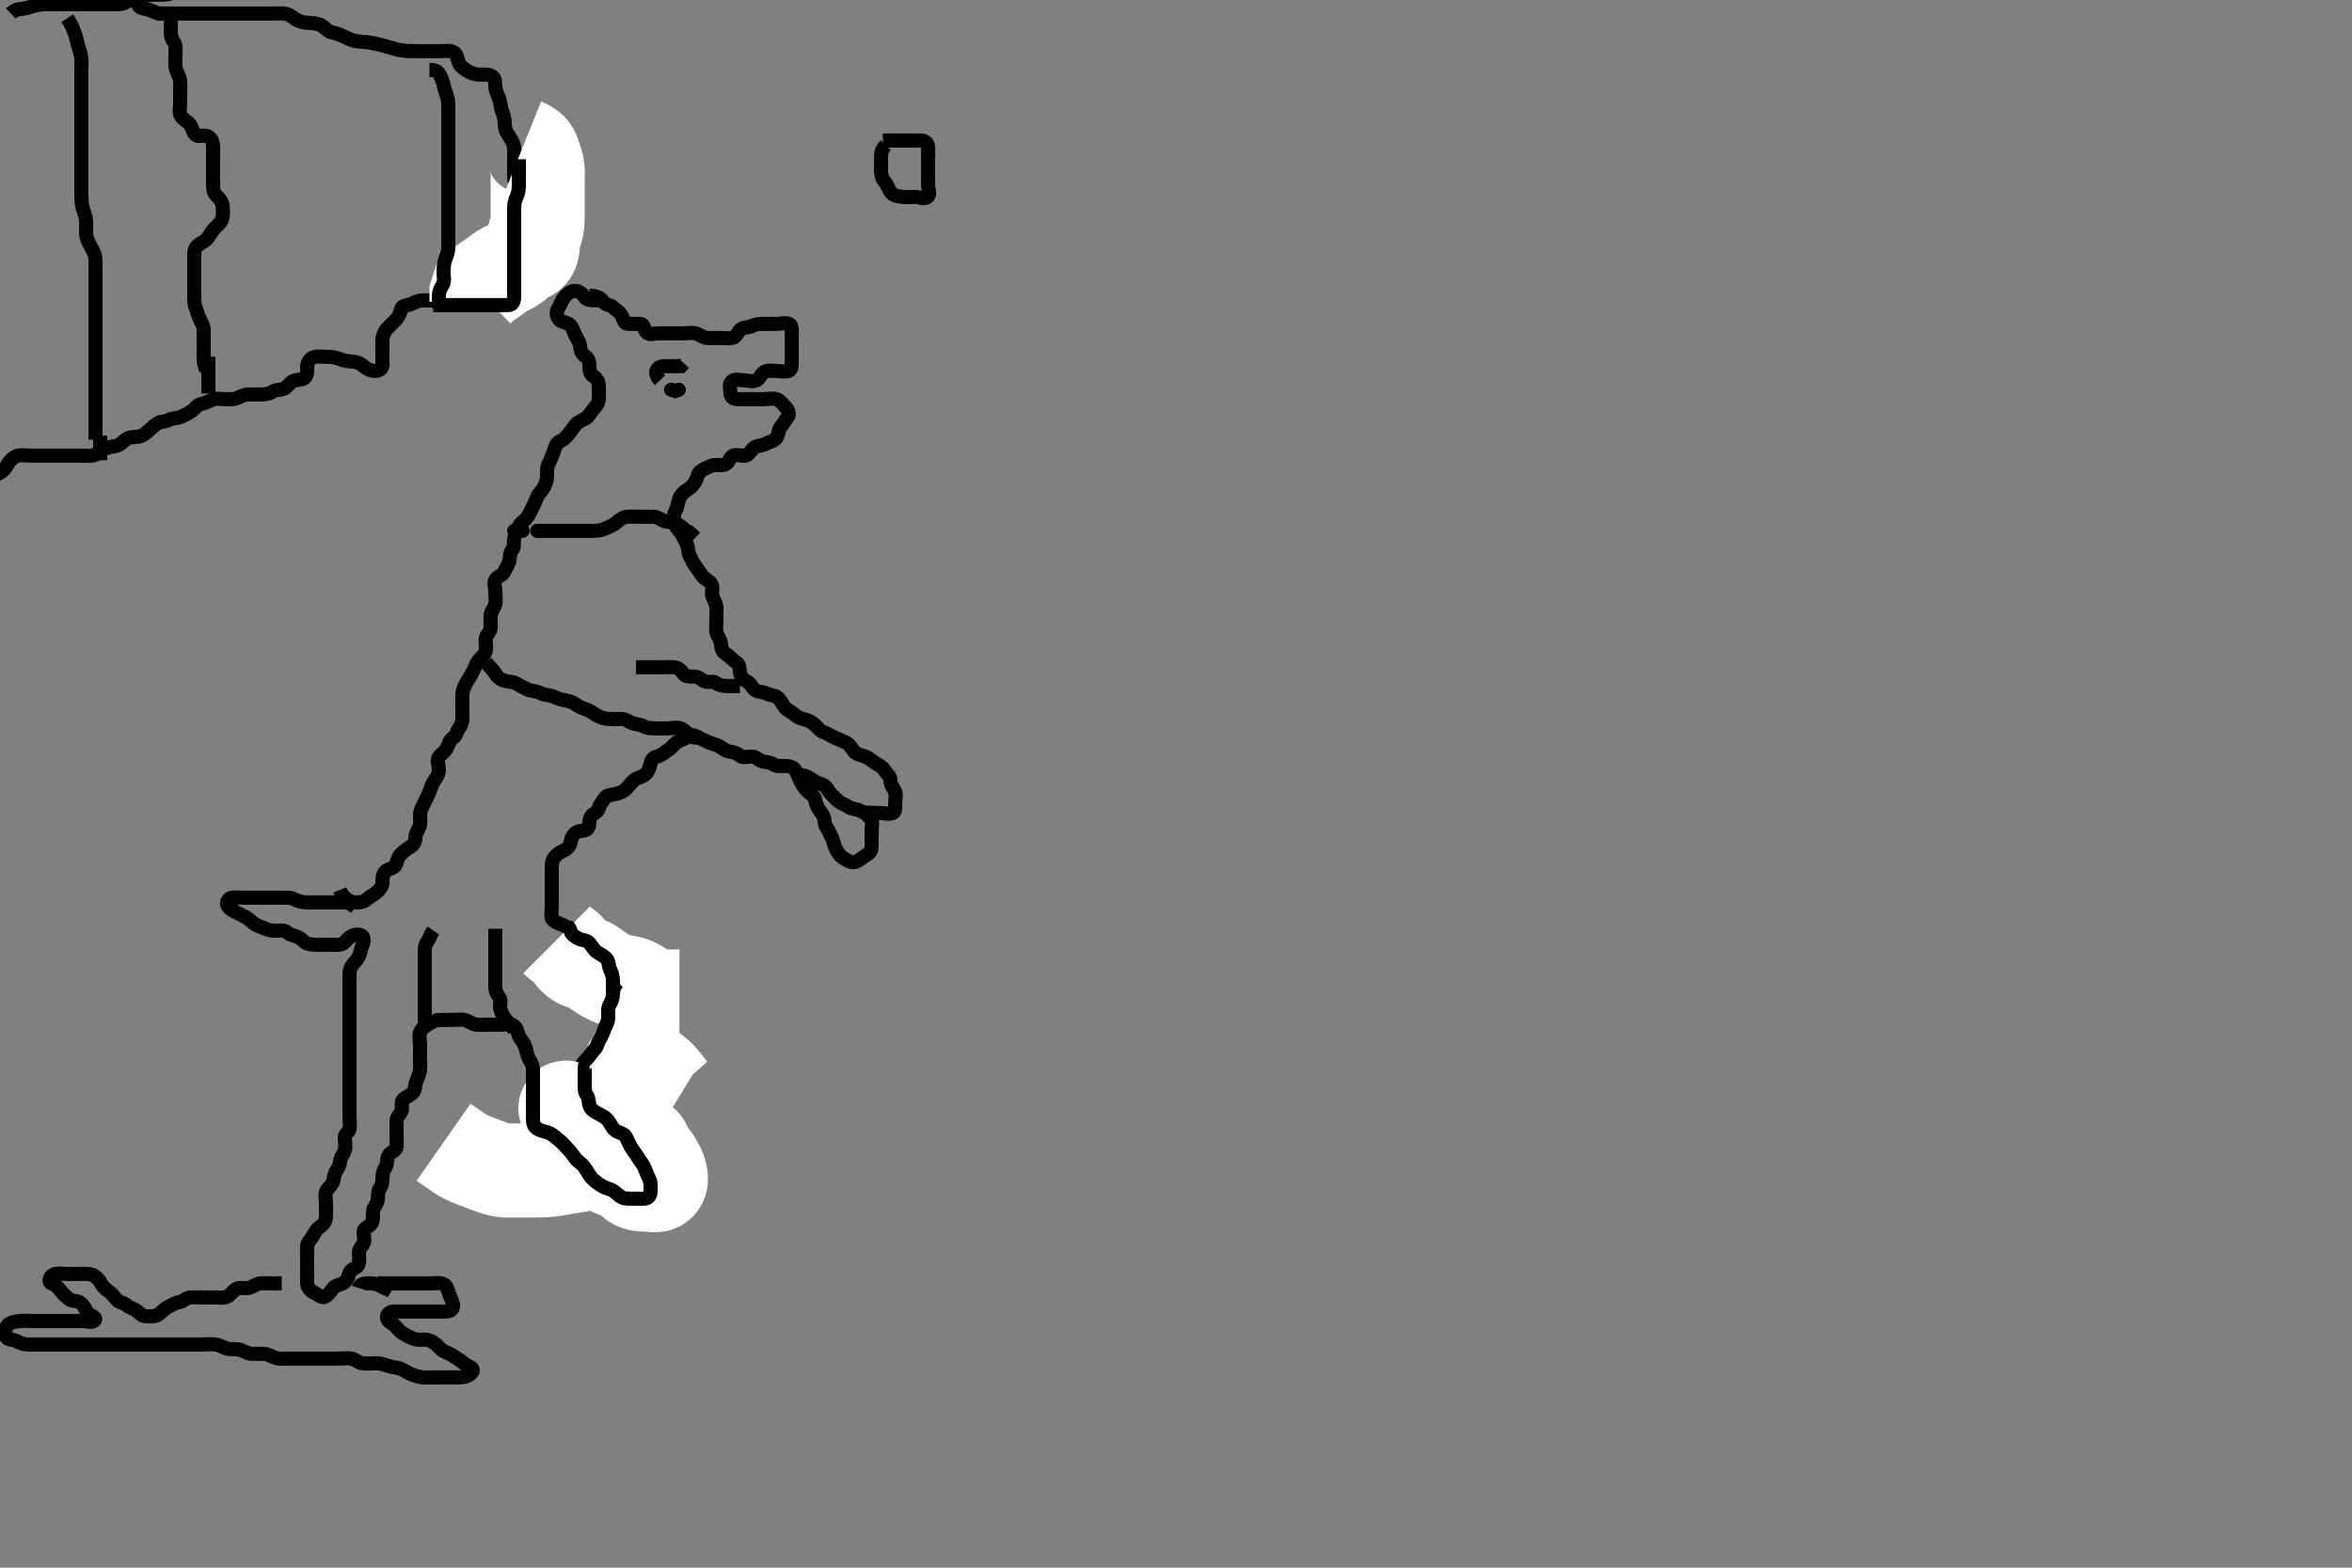 <svg width="500" height="333.333" xmlns="http://www.w3.org/2000/svg" xmlns:svg="http://www.w3.org/2000/svg" xmlns:xlink="http://www.w3.org/1999/xlink">
 <rect width="100%" height="100%" fill="#808080" stroke="none"/>
 <!-- Created with SVG-edit - http://svg-edit.googlecode.com/ -->
 <g display="inline" class="layer">
  <title>Layer 1</title>
  <path t="0,117,216,264,316,366,415,465,465,484,498,565,731,755,800,800,848,891,907,958,958,1014,1035,1131,1182,1231,1252,1276,1364,1364,1388,1431,1498,1515,1531,1531,1565,1612,1648,1698,1748,1765,1781,1798,1798,1828,1865,1898,1948,1998,2081,2131,2148,2325,2363,2387,2431,2459,2498,2531,2647,2777,2777,2792,3063,3115,3131,3155,3215,3281,3397,3448,3465,3579,3650,3730,3892,3980,4017,4519,4652,4794,5004,5127,5127,5338,5354,5379,5531,5615,5729,5782,6025,6098,6147,6147,6309,6466,6579,6579,6726,6764,6814,6835,6847,6864,6915,6965,7114,7114,7166,7217,7232,7298,7315,7315,7367,7367,7448,7547,7581,7598,7615,7665,7717,7814,7814,7881,7912,8127,8197,8212,8235,8281,8395,8480,8516,8631,8681,8698,8715,8715,8847,8949,8949,9013,9013,9083,9107,9149,9149,9214,9231,9347,9380,9380,9430,9632,9632,9698,9748,9772,9781,9848,9868,9931,9931,9998,10098,10148,10164,10187,10211,10282,10297,10348,10398,10531,10581,10604,10681,10681,10731,10748,10764,10781,10811,10843,10883,10977,10993,11095,11165,11198,11227,11259,11298,11587,11612,11631,11648,11664,11681,11681,11826,11842,11948,11964,11988,12031,12048,12068,12068,12092,12092,12108,12213,12266,12266,12314,12348,12415,12415,12498,12565,12565,12852,12915,12915,12915,13000,13112,13274,13382,13428,13428,13483,13648,13731,13830,13830,13898,14028,14190,14425,14441,14529,14679,14764,14956,15312,15348,15348,15419,15497,15610,15745,15799,15814,15866,16014,16065,16081,16099,16148,16419,16856,16978,16978,17094,17195,17311,17326,17413,17482,17533,17595,17697,17746,17831,17881,17897,18074,18147,18245,18245,18360,18758,18893,19167,19167,19182,19295,19813,19866,19866,20010,20127,20143,20199,20215,20251,20380,20462,20578,20611,20651,20664,20681,20765,20796,20849,20849,20891,20892,20947,20948,20997,20997,21027,21384,21544,21544,22040,22115,22181,22342,22374,22431,22577,22577,22729,22729,22766,22797,22847,22980,23047,23096,23113,23131,23180,23311,23380,23395,23413,23430,23430,23451,23475,23659,23659,23680,23764,23795,23848,23915,23915,23931,24048,24097,24147,24147,24230,24282,24330,24382,24588,24604,24664,24731,24922,24922,24964,25032,25083,25149,25230,25230,25331,25355,25364,25414,25606,25732,25764,25878,25993,25993,26027,26059,26059,26083,26096,26146,26195,26246,26263,26263,26457,26473,26473,26513,26539,26539,26581,26597,26615,26630,26676,26676,26794,26810,26810,26864,26932,27013,27028,27044" d="M125.3,62.867C127,62.924 127.746,63.409 128.247,64.162C128.706,64.851 129.759,64.793 130.285,65.303C130.975,65.971 131.726,66.261 132.186,67.167C132.595,67.975 132.651,68.838 133.522,68.867C134.4,68.896 135.301,68.829 136.1,68.867C137.018,68.909 136.866,70.099 137.467,70.7C138.068,71.301 139.1,70.867 140,70.867C140.943,70.867 141.821,70.867 142.7,70.867C143.6,70.867 144.499,70.867 145.384,70.867C146.3,70.867 147.136,70.666 148,70.924C148.859,71.18 149.522,71.867 150.4,71.867C151.3,71.867 152.1,71.867 153.015,71.867C153.911,71.867 154.813,72.01 155.7,71.856C156.532,71.712 156.777,70.607 157.467,70.033C158.12,69.49 159.079,69.745 159.9,69.292C160.671,68.867 161.585,68.867 162.5,68.867C163.4,68.867 164.3,68.867 165.179,68.867C166.005,68.867 166.984,68.512 167.779,68.888C168.485,69.22 168.3,70.367 168.3,71.267C168.3,72.162 168.3,73.088 168.3,73.967C168.3,74.867 168.3,75.667 168.3,76.581C168.3,77.477 168.418,78.579 167.689,78.856C166.858,79.171 165.821,78.867 164.943,78.867C164.1,78.867 163.082,78.641 162.384,79.151C161.698,79.652 161.522,80.474 160.864,80.831C160.016,81.29 159,80.867 158.101,80.867C157.239,80.867 156.214,80.444 155.543,81.088C154.885,81.719 155.263,82.868 155.3,83.667C155.343,84.584 156.101,84.866 157.015,84.867C157.911,84.867 158.8,84.867 159.7,84.867C160.595,84.867 161.522,84.867 162.4,84.867C163.3,84.867 164.134,84.621 165.015,84.867C165.827,85.093 166.402,85.964 167,86.567C167.593,87.164 167.975,88.101 167.421,88.745C166.913,89.338 166.438,90.223 165.947,90.814C165.405,91.467 165.538,92.36 165.079,93.088C164.672,93.733 163.6,93.92 162.8,94.367C162.005,94.81 161.012,94.654 160.3,95.2C159.639,95.707 159.23,96.741 158.5,96.864C157.598,97.016 156.613,96.53 155.821,96.888C155.088,97.218 154.971,98.464 154.101,98.781C153.266,99.086 152.262,98.693 151.5,98.952C150.612,99.254 149.824,99.638 149.079,100.088C148.338,100.535 148.3,101.496 147.875,102.267C147.422,103.087 146.875,103.679 146.101,104.151C145.384,104.587 144.681,105.209 144.385,106.067C144.091,106.921 144.057,107.816 143.653,108.51C143.211,109.268 143.208,110.197 143.336,111.041C143.481,112.001 144.094,112.511 144.725,113.303C145.292,114.012 145.542,114.82 145.947,115.567C146.361,116.328 146.205,117.311 146.584,118.067C147.02,118.934 147.308,119.721 147.875,120.431C148.45,121.151 148.783,121.805 149.353,122.51C149.944,123.24 150.848,123.535 151.243,124.219C151.71,125.029 151.146,126.115 151.467,126.867C151.799,127.648 152.295,128.431 152.3,129.303C152.305,130.167 152.3,131.067 152.3,131.967C152.3,132.892 152.104,133.702 152.357,134.567C152.614,135.444 153.271,136.161 153.3,137.088C153.327,137.966 153.644,138.657 154.4,139.088C155.069,139.47 155.666,140.309 156.4,140.745C157.183,141.211 157.246,141.968 157.3,142.919C157.343,143.672 157.896,144.461 158.7,144.841C159.58,145.258 159.777,146.126 160.467,146.7C161.12,147.243 162.079,146.991 162.9,147.441C163.68,147.869 164.648,147.796 165.275,148.292C165.94,148.819 166.219,149.542 166.736,150.267C167.296,151.052 168.149,151.274 168.864,151.892C169.481,152.426 169.93,152.704 170.8,152.887C171.647,153.067 172.544,153.522 173.179,154.088C173.851,154.688 174.295,155.413 175.133,155.7C175.975,155.988 176.698,156.517 177.522,156.867C178.254,157.178 179.001,157.511 179.8,157.867C180.597,158.221 181.023,159.054 181.469,159.667C182.004,160.401 183.162,160.595 183.938,160.862C184.703,161.125 185.463,161.874 186.125,162.267C186.812,162.674 187.648,163.09 188.179,163.967C188.62,164.694 189.3,165.033 189.3,165.867C189.3,166.667 189.668,167.298 190.179,168.088C190.635,168.794 190.3,169.867 190.3,170.667C190.3,171.567 190.421,172.634 189.8,172.867C188.924,173.195 188,172.867 187.1,172.867C186.2,172.867 185.294,172.766 184.499,172.867C183.622,172.978 184.484,173.41 185.015,173.951C185.652,174.599 185.3,175.668 185.3,176.51C185.3,177.387 185.3,178.367 185.3,179.267C185.3,180.162 185.297,181.058 184.595,181.514C183.808,182.026 183.238,182.498 182.499,182.951C181.725,183.425 181.1,183.449 180.3,183.033C179.649,182.695 178.848,182.329 178.353,181.571C177.899,180.876 177.491,180.324 177.279,179.367C177.092,178.521 176.691,177.795 176.299,176.951C175.968,176.24 175.329,175.568 175.3,174.667C175.271,173.767 174.852,173.116 174.325,172.431C173.823,171.777 173.413,170.876 173.301,170.067C173.186,169.23 172.393,168.9 171.779,168.346C171.067,167.703 170.624,167.05 170.275,166.267C169.914,165.459 169.501,164.633 169.133,163.867C168.771,163.111 167.8,162.877 166.9,162.867C166.005,162.856 164.983,163.018 164.353,162.514C163.741,162.025 162.961,162.137 162.005,161.862C161.237,161.642 160.779,160.877 159.9,160.867C159,160.856 157.923,161.23 157.3,160.7C156.69,160.181 156.128,159.94 155.3,159.846C154.308,159.733 153.708,159.149 152.857,158.645C152.305,158.318 151.278,158.118 150.501,157.783C149.667,157.422 148.891,156.987 148.1,156.583C147.442,156.246 146.856,156.216 146.079,156.745C145.401,157.206 144.601,157.295 143.821,157.867C143.14,158.365 142.734,159.068 142.005,159.51C141.135,160.037 140.529,160.697 139.7,160.856C138.752,161.037 138.485,161.598 138.264,162.467C138.045,163.329 137.766,164.266 137.015,164.781C136.258,165.3 135.549,165.314 134.864,165.841C134.211,166.344 133.768,167.065 133.133,167.7C132.499,168.335 131.762,168.628 130.8,168.846C129.932,169.042 128.978,169.016 128.584,169.668C128.115,170.444 127.467,171.033 127.3,171.867C127.133,172.7 126.15,172.893 125.657,173.571C125.112,174.321 125.488,175.413 124.943,176.162C124.45,176.84 123.363,176.463 122.585,176.952C121.845,177.417 121.435,178.158 121.299,179.067C121.177,179.875 120.596,180.51 119.8,180.867C119,181.225 118.207,181.791 117.736,182.467C117.224,183.2 117.3,184.256 117.3,185.152C117.3,185.967 117.3,186.867 117.3,187.667C117.3,188.7 117.3,189.477 117.3,190.367C117.3,191.267 117.3,192.256 117.3,193.152C117.3,193.967 116.953,195.114 117.633,195.7C118.269,196.247 119.075,196.405 119.868,196.783C120.663,197.161 121.297,197.657 122.101,197.865C122.918,198.076 123.657,198.479 124.216,199.152C124.772,199.821 125.016,200.582 125.657,201.224C126.3,201.867 126.946,202.424 127.596,203.167C128.177,203.831 128.402,204.656 128.8,205.367C129.286,206.233 129.584,205.979 129.186,205.167C128.815,204.411 127.77,204.19 126.936,203.892C125.984,203.552 125.499,201.611 124.772,202.339C124.411,202.7 125.3,202.162 125.264,201.303L124.596,200.871" id="svg_1" stroke-width="3" stroke="#000" fill="none"/>
  <path t="30141,30197,30215,30215,30215,30231,30231,30248,30248,30248,30264,30264,30280,30280,30280,30297,30297,30298,30298,30314,30314,30330,30330,30330,30331,30348,30348,30399,30399,30430,30481,30529,30579,30579" d="M118.3,199.867C119.321,200.887 120.314,201.28 120.8,201.908C121.216,202.446 121.736,203.315 122.321,203.825C123.231,204.62 123.918,204.671 124.815,204.949C125.716,205.229 126.254,205.774 127.071,206.351C127.828,206.886 128.391,207.248 129.3,207.7C130.18,208.138 130.767,208.369 131.615,208.58C132.833,208.883 133.551,208.851 134.467,209.2C135.281,209.51 135.798,209.891 136.616,210.384C137.612,210.984 138.249,211.421 139.3,211.7C140.063,211.902 140.967,211.867 141.821,211.867L142.711,211.867L143.621,211.867L144.439,211.867" id="svg_2" stroke-width="20" stroke="#fff" fill="none"/>
  <path t="33844,34012,34079,34099,34179,34211,34211,34260,34260,34297,34340,34356,34356,34364,34396,34413,34430,34447,34468,34484,34508,34547,34580,34580,34597,34620,34664,34681,34730,34747,34845,34861,34861,34884,34932,34996,35012,35080,35111,35130,35262,35323,35355,35417,35432" d="M120.3,195.867C120.336,196.856 121.118,197.099 121.3,197.967C121.467,198.759 122.322,199.204 123.015,199.583C123.804,200.014 124.709,199.81 125.291,200.514C125.868,201.212 126.339,202.043 126.9,202.431C127.708,202.988 128.493,203.27 129.016,203.951C129.486,204.562 129.357,205.567 129.8,206.367C130.243,207.167 130.3,208.065 130.3,208.951C130.3,209.867 130.3,210.624 130.3,211.515C130.3,212.533 130.3,213.387 130.3,214.267C130.3,215.167 130.3,216.067 130.3,216.967C130.3,217.867 130.3,218.667 130.3,219.567C130.3,220.51 129.525,220.813 129.304,221.571C129.054,222.431 129.596,223.421 129.289,224.256C129.025,224.975 128.289,225.292 127.725,225.892L127.305,226.571L127.264,227.467" id="svg_3" stroke-width="3" stroke="#000" fill="none"/>
  <path t="37197,37247,37247,37247,37264,37264,37264,37264,37280,37280,37280,37280,37297,37297,37297,37297,37313,37313,37313,37313,37330,37330,37347,37347" d="M126.3,219.867C128.985,221.352 129.538,221.7 130.405,222.271C131.302,222.863 131.9,223.267 132.5,223.667C133.4,224.267 134.3,224.867 134.9,225.267C135.5,225.667 136.401,226.266 137.3,226.867C137.899,227.267 138.507,227.655 139.064,228.103C140.169,228.99 140.625,229.54 141.053,230.081C141.656,230.844 142.279,231.724 142.8,232.325L143.621,232.967L144.279,233.367" id="svg_4" stroke-width="20" stroke="#fff" fill="none"/>
  <path t="40520,40826,40880,40923,41090,41196,41196,41228,41280,41378,41493,41545,41644,41644,41744,41844,41863,41880,41930,41946,42013,42098,42146,42198,42214,42214,42252,42299,42339,42339,42380,42430,42607,42664,42683,42730,42755,42779,42830,42880,42880,42930,42963,42987,43011,43043,43063,43080,43164,43164,43231,43231,43298,43348,43396,43446,43446,43476,43516,43548,43596" d="M131.3,208.867C130.653,209.571 130.305,210.431 130.3,211.303C130.294,212.256 129.952,213.001 129.584,213.668C129.13,214.492 129.302,215.467 129.3,216.346C129.298,217.224 128.847,217.974 128.467,218.867C128.146,219.618 127.986,220.254 127.467,221.033C126.996,221.741 127.016,222.546 126.384,223.151C125.813,223.697 125.496,224.348 125.016,224.868C124.505,225.421 123.891,225.994 123.467,226.867C123.146,227.526 122.665,228.271 122.3,229.088C121.931,229.915 121.49,230.521 121.311,231.467C121.143,232.351 121.3,233.267 121.3,234.167C121.3,235.067 120.961,236.041 121.321,236.867C121.65,237.622 122.798,237.729 123.4,238.309C124.023,238.91 124.615,239.652 125.467,239.867C126.244,240.062 126.735,240.849 127.6,240.867C128.498,240.885 129.434,240.692 130.3,241.033C131.003,241.31 131.84,241.591 132.59,241.919C133.428,242.286 133.684,243.294 134.217,244.065C134.706,244.772 135.449,244.892 136.258,245.387L136.311,246.267L136.584,247.067L137.133,247.867" id="svg_5" stroke-width="3" stroke="#000" fill="none"/>
  <path t="45228,45301,45301,45301,45313,45313,45313,45313,45313,45313,45313,45329,45329,45329,45345,45345,45345,45362,45362,45362,45379,45379,45379,45379,45395,45395,45395,45395,45395,45412,45412,45435,45435,45435,45459,45459,45479,45495,45529,45547,45595,45595,45612,45680,45680,45695,45695,45696,45712,45729,45779,45795,45795,45819,45819,45990,46021,46029,46029,46045,46045,46062,46062,46063,46063,46079,46079,46079,46095,46095,46095,46112,46112,46129,46129,46147,46147,46195,46195,46235,46235,46235,46251,46262,46363,46395,46413,46465,46513,46513,46530,46546,46563,46580,46580,46580,46630,46681,46810,46826,46841,46862,46879,46895,46912,46945,46945,46963,46979" d="M94.3,242.867C97.517,245.119 98.12,245.548 98.695,245.836C99.928,246.454 100.487,246.637 101.069,246.868C102.297,247.354 102.922,247.582 103.531,247.804C104.111,248.015 105.533,248.572 106.48,248.759C107.336,248.927 108.353,248.867 108.987,248.867C109.999,248.867 110.967,248.867 111.795,248.867C112.551,248.867 113.633,248.875 114.614,248.862C115.342,248.852 116.112,248.842 117.3,248.7C118.1,248.604 118.879,248.442 119.628,248.292C120.329,248.151 121.534,247.986 122.479,247.841C123.507,247.684 124.107,247.445 124.9,247.065C125.704,246.681 126.485,246.324 127.19,245.571C127.776,244.946 128.178,244.501 128.304,243.567C128.416,242.745 129.472,242.094 129.296,241.224C129.125,240.384 128.053,240.256 127.3,239.7C126.687,239.247 126.192,238.311 125.252,237.876C124.563,237.557 123.697,237.194 122.816,236.951C122.142,236.764 121.141,236.635 120.501,236.065C119.751,235.397 120.481,235.25 121.132,236.068C121.607,236.664 122.004,237.533 122.521,238.077C123.285,238.881 123.91,239.459 124.279,239.887C124.836,240.534 125.433,241.543 125.779,242.367C126.007,242.909 126.358,243.966 126.821,244.846C127.156,245.482 127.771,246.277 128.3,246.846C129.113,247.719 129.581,248.362 130.4,248.745C131.135,249.089 132.14,249.244 132.731,249.583C133.679,250.126 134.108,250.784 134.817,251.299C135.612,251.875 136.595,251.867 137.522,251.867C138.4,251.867 139.532,252.301 140.133,251.7C140.734,251.099 140.496,250.032 140.243,249.167C139.986,248.289 139.452,247.508 138.967,246.7C138.535,245.982 137.79,245.629 137.414,244.624C137.111,243.814 136.994,243.079 136.101,242.865C135.351,242.686 134.802,242.015 134.101,241.583C133.289,241.081 132.584,240.781 132.078,239.988L131.413,239.783L130.485,239.441L129.633,239.033" id="svg_6" stroke-width="20" stroke="#fff" fill="none"/>
  <path t="50308,50715,50796,50828,50881,51141,51157,51197,51263,51330,51379,51463,51463,51514,51596,51645,51728,51747,51829,51896,51896,51973,52046,52129,52129,52179,52421,52480,52529,52546,52683,52683,52777,52777,52877,52946,52946,53107,53179,53450,53560,53598,53715,53779,53812,53929,53996,54048,54098,54114,54114,54139,54229,54229,54390,54390,54423,54444,54524,54563,54596,54628,54646,54808,54847,54932,54996,55110,55110,55178,55231,55246,55279,55300,55443,55496,55545,55545,55597,55716,55780,55829,55846,55896,55963,55988,56031,56098,56146,56172,56215,56267,56312,56380,56509,56594,56594,56610,56645,56714,56747,56877,57064,57113,57113,57133,57148,57164,57180,57212,57236,57252,57486,57486,57528,57545,57578,57595,57619,57619,57643,57643,57662,57695,57712,57827,57845,57897,57961,57978,58028,58051,58075,58115,58145,58163,58163,58187,58211,58211,58228,58228,58259,58278,58295,58311,58331,58380,58462,58479,58496,58524,58540,58596,58648,58663,58696,58716,58746,58746,58762,58779,58811,58829,58846,58862,58879,58879,58896,58947,58979,58996,59012,59043,59096,59148,59179,59229,59246,59312,59329,59329,59355,59412,59429,59498,59571,59595,59645,59711,59711,59729,59747,59795,59861,59913,59947,59996,60028,60079,60096,60395,60462,60462,60544,60612,60643,60740,60796,60827,60851,60896,60939,60979,60996,61012,61080,61112,61187,61229,61229,61260,61284,61411,61435,61459,61513,61529,61547,61571,61587,61611,61645,61667,61695,61745,61745,61795,61863,62009,62079,62079,62110,62179,62245,62313,62380,62395,62428,62446,62496,62523,62562,62627,62679,62712,62712,62740,62779,62796,62910,62963,63043,63129,63160,63261,63299,63311,63339,63380,63412,63545,63561,63595,63663,63678,63729,63746,63762,63787,63829,63829,63881,63931,63961,63979,63995,64011,64028,64067,64091,64147,64163,64245,64245,64298,64659,64729,64762,64763,64779,64780,64796,64812,64829,64829,64852,65260,65314,65314,65329,65379,65380,65412,65462,65514,65626,65763,65828,65845,65861,65861,65878,65878,65895,65911,65911,65928,65978,66171,66171,66278,66362,66654,66762,66814,66879,66980,66980,66996,67028,67147,67195,67278,67313,67345,67411,67411,67463,67512,67614,67660,67724,67781,67829,67845,67862,67930,67945,68159,68195,68263,68376,68428,68451,68496,68762" d="M125.3,225.867C124.311,225.903 124.3,226.668 124.3,227.567C124.3,228.51 124.3,229.387 124.3,230.267C124.3,231.167 124.233,232.212 124.725,232.841C125.214,233.465 125.094,234.391 125.357,235.157C125.627,235.942 126.461,236.415 127.3,236.846C128.06,237.236 128.745,237.606 129.247,238.224C129.82,238.928 130.024,239.757 130.8,240.346C131.533,240.903 132.568,240.958 132.947,241.571C133.434,242.358 133.712,243.185 134.179,243.967C134.646,244.749 135.139,245.276 135.585,246.068C135.927,246.674 136.645,247.491 136.943,248.157C137.375,249.122 137.626,249.903 138.016,250.667C138.401,251.42 138.302,252.431 138.3,253.303C138.298,254.162 137.875,254.849 136.943,254.867C136.1,254.883 135.2,254.867 134.3,254.867C133.353,254.867 132.534,254.902 131.8,254.346C131.023,253.757 130.503,253.144 129.657,252.871C128.733,252.573 128.069,252.322 127.185,251.667C126.57,251.21 125.738,250.604 125.311,249.841C124.878,249.07 124.566,248.652 124.079,247.988C123.566,247.289 122.779,246.97 122.275,246.256C121.769,245.541 121.264,244.831 120.689,244.256C120,243.567 119.576,242.979 118.8,242.387C118.066,241.828 117.479,241.193 116.689,240.877C115.863,240.547 115.007,240.503 114.2,239.988C113.473,239.523 113.31,238.867 113.3,237.852C113.291,236.951 113.3,236.162 113.3,235.267C113.3,234.367 113.3,233.387 113.3,232.51C113.3,231.667 113.3,230.767 113.3,229.867C113.3,228.951 113.31,228.162 113.3,227.267C113.29,226.366 112.652,225.617 112.305,224.814C111.971,224.044 111.904,223.231 111.584,222.351C111.284,221.527 110.588,220.988 110.311,220.256C109.972,219.363 109.912,218.555 109.133,218.033C108.427,217.56 107.543,217.867 106.652,217.867C105.633,217.867 104.779,217.867 103.9,217.867C103,217.867 102.098,217.946 101.216,217.867C100.289,217.783 99.762,217.106 98.8,216.887C97.932,216.691 97.015,216.867 96.099,216.867C95.133,216.867 94.474,216.833 93.467,216.867C92.603,216.895 91.776,217.327 91.004,217.814C90.302,218.257 89.574,218.74 89.311,219.477C88.99,220.375 89.3,221.303 89.3,222.167C89.3,223.067 89.3,223.967 89.3,224.867C89.3,225.668 89.332,226.625 89.296,227.519C89.267,228.215 88.761,229.192 88.467,230.033C88.186,230.835 88.31,231.845 87.689,232.42C86.972,233.083 86.107,233.27 85.584,233.951C85.114,234.562 85.776,235.73 85.243,236.51C84.76,237.215 84.3,237.571 84.3,238.467C84.3,239.367 84.3,240.256 84.3,241.152C84.3,242.067 84.389,242.971 84.3,243.867C84.216,244.712 83.182,244.915 82.736,245.477C82.126,246.246 82.439,247.335 82.016,248.065C81.537,248.892 81.301,249.571 81.3,250.503C81.299,251.349 81.202,252.125 80.653,252.858C80.271,253.367 80.433,254.277 80.296,255.167C80.152,256.097 79.361,256.738 79.3,257.477C79.219,258.463 79.414,259.438 78.947,260.162C78.453,260.93 77.384,261.021 77.3,261.867C77.221,262.663 77.695,263.681 77.264,264.431C76.862,265.13 76.3,265.571 76.3,266.467C76.3,267.367 76.538,268.36 76.079,269.088C75.672,269.733 74.522,269.869 74.301,270.668C74.057,271.552 73.755,272.316 73.015,272.781C72.238,273.269 71.449,273.203 70.875,273.841C70.354,274.42 69.96,275.257 69.133,275.7C68.399,276.094 67.704,275.283 66.8,274.867C66.008,274.502 65.361,273.774 65.3,272.951C65.242,272.164 65.3,271.267 65.3,270.367C65.3,269.388 65.3,268.509 65.3,267.667C65.3,266.767 65.251,265.865 65.3,264.951C65.343,264.147 66.074,263.597 66.521,262.767C66.871,262.119 67.323,261.3 68.016,260.868C68.723,260.427 69.257,259.67 69.3,258.767C69.343,257.868 69.3,256.988 69.3,256.162C69.3,255.267 69.071,254.337 69.3,253.477C69.482,252.792 70.195,252.391 70.653,251.567C71.065,250.824 70.906,249.936 71.385,249.152C71.876,248.349 72.252,247.765 72.3,246.867C72.343,246.063 73.08,245.389 73.3,244.583C73.547,243.678 73.3,242.767 73.3,241.867C73.3,240.988 74.154,240.821 74.299,240.065C74.467,239.183 74.3,238.267 74.3,237.303C74.3,236.431 74.3,235.562 74.3,234.546C74.3,233.887 74.3,232.852 74.3,232.065C74.3,231.167 74.3,230.267 74.3,229.303C74.3,228.431 74.3,227.567 74.3,226.667C74.3,225.767 74.3,224.841 74.3,224.065C74.3,223.167 74.3,222.267 74.3,221.303C74.3,220.431 74.3,219.567 74.3,218.667C74.3,217.767 74.3,216.841 74.3,216.065C74.3,215.167 74.3,214.267 74.3,213.303C74.3,212.424 74.3,211.681 74.3,210.624C74.3,209.767 74.3,208.841 74.3,208.065C74.3,207.167 74.267,206.229 74.725,205.477C75.228,204.652 75.867,204.189 76.264,203.431C76.665,202.664 76.686,201.728 77.016,201.067C77.437,200.223 77.414,199.097 76.758,198.867C75.869,198.555 75.008,198.762 74.185,199.435C73.605,199.91 73.112,200.781 72.2,200.867C71.304,200.951 70.5,200.867 69.585,200.867C68.653,200.867 67.816,200.867 66.953,200.867C65.947,200.867 65.135,200.698 64.596,200.162C63.903,199.475 63.089,199.033 62.2,198.867C61.404,198.717 60.944,197.895 60.1,197.867C59.201,197.836 58.287,197.958 57.543,197.809C56.618,197.625 55.945,197.242 54.936,196.892C54.093,196.6 53.576,195.977 52.8,195.387C52.062,194.827 51.253,194.56 50.5,194.151C49.702,193.717 48.93,193.438 48.422,192.645C47.942,191.899 48.515,190.928 49.384,190.867C50.298,190.803 51.1,190.867 52,190.867C52.943,190.867 53.821,190.867 54.7,190.867C55.6,190.867 56.499,190.867 57.384,190.867C58.3,190.867 59.1,190.867 60,190.867C60.943,190.867 61.854,190.819 62.6,191.219C63.444,191.672 64.3,191.867 65.179,191.867C66.004,191.867 66.9,191.867 67.8,191.867C68.689,191.867 69.585,191.867 70.5,191.867C71.4,191.867 72.3,191.867 73.179,191.867L74.004,191.924L74.779,192.367L75.522,192.867" id="svg_7" stroke-width="3" stroke="#000" fill="none"/>
  <path t="70999,71568,71630,71646,71713,71842,71876,71916,71916,71948,71971,72012,72079,72130,72197,72212,72235,72279,72307,72361,72394,72428,72479,72495,72545,72562,72579,72603,72661,72743,72794,72794,72811,72843,72861,72927,72947,72963,73011,73061,73061,73129,73366,73366,73412,73462,73479,73495,73512,73529,73545,73563,73587,73595,73595,73645,73675,73675,73728,73779,73779,73811,73843,73923,73939,73979,73979,73994,74028,74044,74067,74091,74128,74128,74144,74161,74178,74228,74228,74278,74278,74307,74315,74339,74477,74506,74522,74538,74579,74595,74610,74626,74650,74660,74710,74726,74762,74762,74778,74793,74860,74876,74893,74893,74910,74946,74962,74978,75026,75043,75122,75130,75194,75225,75225,75274,75294,75294,75314,75361,75377,75429,75495,75495,75544,75587,75629,75644,75691,75731,75779,75794,75834,75858,75890,75945,75995,76011,76035,76044,76075,76094,76139,76139,76147,76194,76235,76235,76310,76310,76346,76394,76411,76411,76427,76444,76515,76562,76578,76610,76610,76650,76660,76682,76745,76794,76794,76847,76911,76930,76979,77011,77011,77061,77083,77094,77123,77123,77147,77211,77235,77325,77325,77613,77745,77955,77955,77970,77987,77995,77995,77997" d="M127.3,63.867C125.467,63.867 124.668,63.8 124.216,63.065C123.793,62.379 122.895,61.768 122,61.871C121.177,61.966 120.527,62.506 119.911,63.267C119.309,64.009 119.165,64.814 118.725,65.477C118.186,66.292 118.301,67.264 118.8,67.867C119.343,68.523 120.134,68.444 120.943,68.924C121.602,69.315 121.862,70.335 122.247,71.167C122.651,72.037 123.207,72.688 123.3,73.477C123.404,74.361 123.602,75.241 124.4,75.745C125.169,76.232 125.3,77.033 125.3,77.867C125.3,78.667 125.404,79.548 126.101,79.951C126.887,80.404 127.3,81.224 127.3,82.167C127.3,83.067 127.348,83.968 127.3,84.867C127.257,85.67 126.758,86.347 126.101,87.067C125.568,87.651 125.246,88.508 124.499,88.951C123.799,89.365 122.785,89.728 122.3,90.388C121.796,91.073 121.251,91.779 120.8,92.388C120.208,93.187 119.649,93.544 118.868,93.951C118.15,94.325 117.991,95.339 117.653,96.157C117.272,97.077 116.999,97.918 116.653,98.567C116.199,99.416 116.302,100.346 116.3,101.224C116.298,102.167 115.993,102.913 115.584,103.667C115.151,104.464 114.536,104.893 114.243,105.571C113.882,106.407 113.557,107.24 113.133,108.033C112.794,108.67 112.452,109.589 111.864,110.256C111.251,110.952 110.45,111.316 110.275,112.052C110.052,112.991 109.454,113.632 109.311,114.467C109.158,115.354 109.389,116.419 108.947,116.871C108.424,117.406 108.417,118.275 108.296,119.167C108.184,119.988 107.551,120.727 107.264,121.477C106.952,122.295 105.836,122.484 105.385,123.152C104.872,123.912 105.3,124.951 105.3,125.867C105.3,126.667 105.479,127.585 105.3,128.431C105.12,129.28 104.361,129.961 104.3,130.867C104.246,131.665 104.311,132.581 104.3,133.477C104.29,134.346 103.486,134.855 103.305,135.571C103.074,136.481 103.455,137.403 103.289,138.267C103.107,139.214 102.228,139.803 101.736,140.431C101.215,141.094 100.989,141.911 100.584,142.667C100.179,143.423 99.778,144.182 99.247,144.976C98.782,145.674 98.394,146.689 98.311,147.456C98.215,148.341 98.3,149.224 98.3,150.167C98.3,151.067 98.3,151.967 98.3,152.841C98.3,153.668 97.986,154.254 97.467,155.033C96.996,155.741 96.993,156.509 96.275,156.903C95.577,157.284 95.373,158.403 94.947,159.167C94.534,159.908 93.82,160.254 93.301,160.952C92.756,161.686 93.3,162.667 93.3,163.567C93.3,164.431 92.904,165.198 92.499,165.753C91.845,166.648 91.642,167.401 91.3,168.346C90.996,169.186 90.563,169.904 90.216,170.667C89.827,171.521 89.318,172.255 89.3,173.152C89.282,174.066 89.5,175.028 89.133,175.867C88.812,176.602 88.301,177.303 88.3,178.167C88.299,179.065 87.896,179.714 87.1,180.151C86.452,180.506 85.752,181.081 85.133,181.7C84.516,182.318 84.489,183.131 84.133,183.867C83.769,184.621 82.691,184.687 82.004,185.224C81.261,185.806 81.337,186.868 81.3,187.667C81.257,188.584 80.63,189.264 80.015,189.783C79.349,190.343 78.621,190.593 77.911,191.256C77.235,191.887 76.3,191.892 75.5,191.867C74.599,191.838 73.8,191.346 73.2,190.767L72.585,190.067L72.247,189.224" id="svg_8" stroke-width="3" stroke="#000" fill="none"/>
  <path t="81189,81563,81579,81594,81644,81691,81727,81744,81744,81771,81803,81844,81867,81877,81915,81962,81962,82012,82012,82028,82059,82059,82083,82107,82161,82178,82211,82211,82228,82267,82278,82299,82323,82339,82347,82363,82412,82428,82445,82467,82512,82512,82531" d="M114.3,112.867C113.921,112.867 114.8,112.867 115.7,112.867C116.596,112.867 117.522,112.867 118.4,112.867C119.3,112.867 120.1,112.867 121.015,112.867C121.911,112.867 122.8,112.867 123.7,112.867C124.596,112.867 125.522,112.874 126.467,112.867C127.125,112.861 128.126,112.686 128.889,112.292C129.693,111.877 130.515,111.599 131.1,111.065C131.82,110.408 132.594,109.895 133.522,109.867C134.4,109.84 135.3,109.867 136.1,109.867C137.015,109.867 137.911,109.861 138.8,109.867C139.7,109.872 140.342,110.397 141.216,110.781C141.942,111.101 142.92,110.864 143.7,111.292C144.522,111.743 145.216,112.151 145.736,112.841L146.5,113.152L147.1,113.668L147.8,114.346" id="svg_9" stroke-width="3" stroke="#000" fill="none"/>
  <polyline timestamps="83514,83660" startTime="1502532862492" id="svg_10" points="109.3,112.867 111.1,112.867 " stroke-linecap="round" stroke-width="3" stroke="#000" fill="none"/>
  <path t="85415,85530,85531,85577,85603,85603,85646,85696,85696,85744,85759,85779,85779,85826,85851,85875,85894,85910,85910,85932,85932,85947,85963,85977,85977,85995,85995,86010,86027,86027,86050,86051,86067,86110,86194,86194,86227,86259,86339,86378,86428,86428,86478,86531,86563,86577,86627,86679,86754,86811,86877,86928,86944,86996,87027,87045,87221" d="M103.3,140.867C104.3,142.033 104.924,142.524 105.309,143.224C105.723,143.978 106.447,144.556 107.415,144.781C108.281,144.983 109.095,144.961 109.8,145.367C110.594,145.824 111.438,146.253 112.1,146.583C112.943,147.003 113.92,146.865 114.7,147.292C115.523,147.742 116.415,147.778 117.185,147.952C117.978,148.131 118.792,148.698 119.779,148.846C120.591,148.968 121.488,149.17 122.057,149.571C122.934,150.19 123.645,150.518 124.543,150.814C125.398,151.096 126.031,151.612 126.784,152.065C127.453,152.468 128.537,152.838 129.384,152.867C130.299,152.898 131.1,152.867 132,152.867C132.943,152.867 133.553,153.412 134.4,153.745C135.245,154.078 136.082,153.982 136.864,154.441C137.64,154.897 138.5,154.867 139.4,154.867C140.3,154.867 141.216,154.867 142.005,154.867C142.9,154.867 143.86,154.557 144.689,154.877C145.482,155.184 146.005,155.919 146.8,156.367L147.5,156.781L148.4,156.867" id="svg_11" stroke-width="3" stroke="#000" fill="none"/>
  <path t="107299,107708,107845,107941,108165,108273,108389,108474,108510,108609,108641,108694,109032,109204,109323,109360,109426,109477,109493,109544,109813,109813,109878,110194" d="M185.3,172.867C184.499,172.867 183.599,172.81 182.8,172.367C182.004,171.925 181.027,172.061 180.384,171.583C179.697,171.071 178.952,170.938 178.325,170.441C177.66,169.914 177.19,169.308 176.653,168.809C176.093,168.29 175.819,167.315 175,166.919C174.136,166.502 173.336,166.305 172.653,165.809C172.013,165.346 171.3,164.867 170.5,164.867L169.585,164.867L168.689,164.867" id="svg_14" stroke-width="3" stroke="#000" fill="none"/>
  <path t="111644,111915,111977,112106,112160,112195,112244,112312,112328,112377,112430,112477,112494,112515,112527,112544,112594,112611,112627,112677,112694,112710,112731,112747,112763,112844,112910,112955" d="M157.3,145.867C156.3,145.867 155.499,145.867 154.6,145.867C153.657,145.867 152.916,145.72 152.247,145.219C151.586,144.723 150.503,145.23 149.736,144.831C148.977,144.436 148.499,143.867 147.6,143.867C146.7,143.866 145.679,143.872 145.275,143.256C144.792,142.52 144.103,141.909 143.2,141.867C142.301,141.824 141.384,141.867 140.595,141.867C139.7,141.867 138.8,141.867 137.911,141.867L136.943,141.867L136.1,141.867L135.2,141.867" id="svg_15" stroke-width="3" stroke="#000" fill="none"/>
  <path t="115804,115942,115958,115984,116082,116159,116191,116208,116242,116275,116292,116309,116326,116326,116346,116370,116426,116540,116628,116693,116708,116747,116763,116779,116795,116861,116893" d="M109.3,218.867C108.653,218.162 108.138,217.468 107.584,216.868C107.116,216.361 106.682,215.556 106.385,214.667C106.099,213.809 106.664,212.762 106.133,212.033C105.656,211.378 105.3,210.767 105.3,209.867C105.3,209.067 105.3,208.167 105.3,207.267C105.3,206.367 105.3,205.477 105.3,204.51C105.3,203.667 105.3,202.767 105.3,201.867C105.3,200.988 105.3,200.162 105.3,199.267L105.3,198.367L105.3,197.477" id="svg_16" stroke-width="3" stroke="#000" fill="none"/>
  <path t="118439,118579,118619,118661,118676,118715,118794,118843,118860,118877,118907,118927,118943,118963,119009,119059,119077,119093,119115,119139,119160,119187,119228,119260" d="M90.3,217.867C90.3,216.867 90.3,216.065 90.3,215.167C90.3,214.267 90.3,213.303 90.3,212.431C90.3,211.567 90.3,210.667 90.3,209.767C90.3,208.867 90.3,208.065 90.3,207.167C90.3,206.267 90.3,205.367 90.3,204.467C90.3,203.567 90.29,202.667 90.3,201.767C90.31,200.866 90.875,200.256 91.275,199.467L91.653,198.567L92.133,197.867" id="svg_17" stroke-width="3" stroke="#000" fill="none"/>
  <path t="130623,130770,130891,130910,130959,131061,131110,131161,131212,131275,131342" d="M140.3,80.867C139.653,80.162 139.205,79.182 139.725,78.477C140.258,77.755 141.275,77.867 142.101,77.867C143,77.867 143.9,77.867 144.779,77.846L145.353,77.219" id="svg_20" stroke-width="3" stroke="#000" fill="none"/>
  <polyline timestamps="135044,135972,136477" startTime="1502532862492" id="svg_22" points="144.3,82.867 143.499,83.149 142.671,82.868 " stroke-linecap="round" stroke-width="3" stroke="#000" fill="none"/>
  <path t="139234,139314,139341,139341,139357,139357,139357,139374,139374,139391,139391,139391,139391,139407,139407,139407,139407,139424,139424,139424,139441,139441,139441,139457,139457,139457,139474,139474,139506,139506,139506,139524,139541,139541,139557,139557,139574,139574,139591,139591,139607,139624,139624,139641,139641,139641,139657,139657,139674,139674,139674,139674,139691,139691,139691,139691,139707,139707,139707,139707,139724,139724,139724,139741,139741,139757,139757,139757,139774,139943,139975,139992,140011,140035,140075,140092,140092,140237,140277,140339,140374,140391,140443,140603,140619,140691,140708,140725,140725,140742,140758,140758,140775,140775,140792,140811,140858,140875,140908,140908,140939,140939,140958,140975,140995,140995,141008,141025,141042,141075,141075,141092,141092,141108,141125,141125,141141,141158,141191,141208,141208,141225,141241,141259,141259,141291,141308,141341,141358,141358,141456,141456" d="M33.3,2.867C35.125,2.867 36.133,2.867 36.961,2.867C37.843,2.867 38.8,2.867 39.532,2.867C40.499,2.867 41.353,2.867 42.356,2.867C43.008,2.867 43.732,2.867 44.504,2.867C45.7,2.867 46.495,2.867 47.279,2.867C48.415,2.867 49.478,2.867 50.138,2.867C51.053,2.867 52.133,2.867 52.847,2.867C53.753,2.867 54.721,2.867 55.525,2.867C56.347,2.867 57.379,2.867 58.279,2.867C59.3,2.867 60.11,2.765 60.815,2.952C61.856,3.228 62.439,3.917 63.3,4.346C64.111,4.749 64.926,4.836 65.785,4.868C66.706,4.902 67.749,5.054 68.428,5.477C69.206,5.963 69.744,6.741 70.521,6.892C71.501,7.082 72.106,7.29 72.9,7.668C73.708,8.052 74.52,8.496 75.467,8.7C76.252,8.869 77.148,8.879 77.787,8.951C78.824,9.067 79.927,9.294 80.675,9.477C81.418,9.66 82.478,9.97 83.143,10.162C84.088,10.435 84.691,10.637 85.899,10.781C86.775,10.886 87.615,10.866 88.616,10.867C89.3,10.867 90.467,10.867 91.244,10.867C92.003,10.867 93.045,10.867 93.911,10.867C94.8,10.867 95.796,10.684 96.499,11.152C97.294,11.682 97.249,12.769 97.657,13.572C97.967,14.182 98.833,14.781 99.6,15.219C100.337,15.641 101.216,15.867 102.004,15.867C102.9,15.867 103.871,15.752 104.596,16.219C105.405,16.742 105.261,17.629 105.305,18.519C105.347,19.385 105.859,20.188 106.179,21.188C106.395,21.864 106.424,22.882 106.725,23.645C107.084,24.554 107.298,25.387 107.3,26.267C107.302,27.167 107.534,27.958 108.004,28.624C108.512,29.341 109.06,30.183 109.243,31.11C109.409,31.952 109.3,32.867 109.3,33.667C109.3,34.567 109.3,35.467 109.3,36.346C109.3,37.31 109.256,38.107 109.521,39.066C109.737,39.845 110.257,40.696 110.3,41.577C110.339,42.383 110.3,43.346 110.3,44.256C110.3,45.153 110.3,46.033 110.3,46.867C110.3,47.845 110.3,48.7 110.3,49.577C110.3,50.384 110.299,51.346 110.3,52.256C110.301,53.153 110.467,54.033 110.725,54.692L111.133,55.7L111.289,56.456" id="svg_23" stroke-width="3" stroke="#000" fill="none"/>
  <path t="142886,142978,143024,143042,143042,143042,143057,143074,143107,143124,143124,143146,143157,143174,143190,143210,143224,143266,143282,143290,143290,143314,143340,143357,143374,143390,143390,143410,143410,143424,143440,143458,143458,143474,143498,143498,143514,143524,143540,143562,143562,143607,143640,143657,143657,143674,143714,143754,143770,143770,143786,143794,143818,143857,143874,143890,143908,143924,143940,143970,143970,143978,144018,144057,144057,144074,144090,144124,144147,144162,144178,144190,144210,144226,144242,144257,144257,144274,144290,144314,144357,144357,144378,144426,144426,144495,144511,144511,144557,144574,144618,144634,144650,144650,144666,144666,144674,144675,144690,144714,144714,144738,144790,144874,144889,144908,144947,144963,144979,144979,145003,145090,145090,145107,145130,145130,145162,145162,145178,145202,145257,145309,145325,145424,145424,145439,145543,145558,145576,145591,145609,145642,145643,145659,145683,145708,145731,145755,145776,145858,145957,145957,146041,146202,146240,146290,146358,146408,146425,146441,146491,146543,146543,146594,146634,146739" d="M-0.7,100.867C0.864,100.256 1.181,99.395 1.743,98.546C2.1,98.006 2.727,97.233 3.664,96.939C4.555,96.659 5.521,96.867 6.4,96.867C7.185,96.867 8.115,96.867 9.057,96.867C9.911,96.867 10.8,96.867 11.7,96.867C12.595,96.867 13.521,96.867 14.4,96.867C15.3,96.867 16.1,96.867 17.015,96.867C17.911,96.867 18.813,97.009 19.7,96.856C20.535,96.712 21.16,96.023 21.953,95.571C22.627,95.187 23.672,94.984 24.5,94.865C25.417,94.734 25.924,94.074 26.711,93.477C27.409,92.947 28.28,92.913 29.239,92.867C30.006,92.83 30.78,92.325 31.5,91.668C32.085,91.135 32.685,90.555 33.467,90.033C34.173,89.562 35.082,89.752 35.864,89.292C36.636,88.837 37.577,89.025 38.4,88.645C39.068,88.337 39.966,87.951 40.689,87.441C41.436,86.916 41.849,86.111 42.8,85.888C43.677,85.681 44.343,85.34 45.216,84.952C45.888,84.653 46.953,84.867 47.647,84.867C48.653,84.867 49.636,85.004 50.4,84.645C51.176,84.281 52,83.869 52.864,83.867C53.736,83.864 54.7,83.867 55.6,83.867C56.499,83.867 57.248,83.732 57.911,83.292C58.725,82.752 59.766,83.002 60.5,82.581C61.187,82.188 61.715,81.193 62.6,80.924C63.463,80.662 64.447,80.838 64.943,80.162C65.465,79.45 65.19,78.368 65.357,77.519C65.539,76.597 66.287,75.952 67.1,75.868C67.995,75.776 68.864,75.862 69.736,75.867C70.711,75.872 71.618,76.095 72.3,76.367C73.275,76.755 74.053,76.833 74.953,76.871C75.649,76.901 76.672,77.293 77.3,77.867C77.908,78.422 78.8,78.859 79.7,78.867C80.595,78.875 81.282,78.431 81.3,77.571C81.319,76.645 81.3,75.767 81.3,74.867C81.3,74.067 81.27,73.151 81.301,72.297C81.33,71.513 81.627,70.597 82.3,69.867C82.841,69.28 83.589,68.585 84.101,68.065C84.784,67.372 85.061,66.542 85.3,65.645C85.508,64.868 86.557,65.03 87.4,64.645C88.069,64.34 88.864,63.872 89.821,63.867C90.7,63.862 91.6,63.867 92.499,63.867C93.353,63.867 94.3,63.867 95.1,63.867C96,63.867 96.864,63.867 97.821,63.867C98.7,63.867 99.6,63.867 100.499,63.867C101.353,63.867 102.341,64.048 103.1,63.781C103.861,63.514 104.141,62.401 104.584,61.668C105.051,60.895 105.3,60.162 105.3,59.267C105.3,58.367 105.339,57.498 105.8,56.846C106.273,56.177 106.299,55.349 106.3,54.388L106.311,53.477L106.8,52.867" id="svg_24" stroke-width="3" stroke="#000" fill="none"/>
  <path t="149604,149657,149690,149707,149707,149723,149740,149757,149757,149757,149773,149794,149794,149818,149818,149842,149890,149890,149923,149923,149941,149958,149979,149994,150018,150034" d="M101.3,58.867C103.015,57.783 103.582,57.116 104.3,56.7C105.025,56.28 105.137,55.271 105.662,54.567C106.299,53.711 107.143,53.496 107.816,53.067C108.559,52.593 109.141,51.702 109.275,51.041C109.478,50.036 109.944,49.347 110.305,48.51C110.656,47.692 111.059,47.143 111.596,46.214C111.984,45.541 112.271,44.625 112.3,43.667C112.327,42.767 112.3,41.867 112.3,41.033L112.3,40.162" id="svg_25" stroke-width="3" stroke="#000" fill="none"/>
  <path t="151489,151546,151573,151590,151590,151590,151607,151607,151623,151623,151623,151640,151640,151640,151657,151657,151673,151673,151690,151690,151714,151714,151758,151758,151774,151791,151791,151808,151824,151841,151858,151883,151907,151925,151925,152069,152085" d="M112.3,32.867C113.947,32.924 114.302,33.555 114.521,34.41C114.774,35.395 115.018,35.906 115.215,37.181C115.316,37.841 115.3,38.867 115.3,39.677C115.3,40.552 115.323,41.55 115.279,42.346C115.238,43.099 114.86,44.026 114.584,44.835C114.24,45.84 114.392,46.642 114.133,47.533C113.887,48.385 113.163,49.169 112.821,49.867C112.422,50.68 112.341,51.624 111.779,52.367C111.276,53.032 110.539,53.511 109.911,54.267C109.365,54.923 109.609,55.921 109.299,56.783C109.033,57.52 108.353,58.167 108.015,59.065L107.499,59.581L106.6,59.862L105.657,59.867" id="svg_26" stroke-width="3" stroke="#000" fill="none"/>
  <path t="153525,153573,153590,153607,153607,153623,153623,153640,153640,153657,153657,153657,153673,153673,153673,153690,153690,153691,153707,153707,153723,153723,153740,153740,153740,153757,153757,153773,153773,153773,153790,153790,153807,153807,153823,153824,153824,153840,153840,153840,153857,153857,153873,153954,153974,154166" d="M111.3,30.867C113.297,31.668 113.295,32.516 113.584,33.352C113.839,34.091 114.221,35.062 114.279,35.846C114.354,36.843 114.3,37.676 114.3,38.637C114.3,39.408 114.3,40.269 114.3,41.465C114.3,42.056 114.3,42.91 114.3,43.945C114.3,44.867 114.312,45.551 114.299,46.549C114.288,47.346 114.144,48.537 113.875,49.216C113.482,50.206 113.338,50.871 113.311,51.616C113.271,52.723 113.175,53.627 112.447,54.068C111.814,54.451 110.992,54.667 110.11,55.515C109.642,55.964 108.805,56.668 108.089,56.917C107.084,57.267 106.505,57.734 105.9,58.218C105.107,58.854 104.285,59.345 103.7,59.751C102.881,60.319 102.342,60.846 101.543,61.624L101.3,62.388L101.3,63.267L101.3,64.162" id="svg_27" stroke-width="20" stroke="#fff" fill="none"/>
  <path t="157092,157225,157225,157274,157308,157308,157331,157355,157391,157408,157435,157435,157451,157515,157531,157574,157595,157619,157658,157708,157724,157741,157774,157824,157841,157857,157875,157899,157924,157941,157971,158090,158106,158206,158368,158409,158424,158475,158491,158508,158524,158541,158557,158574,158691,158741,158771,158824,158874,158891,158891,158907,158925,158991,159007" d="M110.3,33.867C110.3,34.867 110.3,35.667 110.3,36.581C110.3,37.577 110.3,38.218 110.3,39.231C110.3,40.162 110.194,41.026 109.875,41.728C109.438,42.687 109.305,43.456 109.3,44.431C109.295,45.303 109.3,46.167 109.3,47.067C109.3,47.967 109.3,48.892 109.3,49.668C109.3,50.567 109.3,51.467 109.3,52.431C109.3,53.303 109.3,54.167 109.3,55.067C109.3,55.967 109.3,56.892 109.3,57.668C109.3,58.567 109.3,59.467 109.3,60.431C109.3,61.303 109.3,62.167 109.3,63.067C109.3,63.967 109.018,64.824 108.1,64.867C107.201,64.909 106.3,64.867 105.467,64.867C104.596,64.867 103.7,64.867 102.8,64.867C101.911,64.867 101.015,64.867 100.1,64.867C99.2,64.867 98.3,64.867 97.467,64.867C96.59,64.867 95.783,64.867 94.821,64.867L93.911,64.867L93.015,64.867L92.1,64.867" id="svg_28" stroke-width="3" stroke="#000" fill="none"/>
  <path t="160913,161007,161057,161057,161091,161091,161091,161124,161124,161157,161157,161157,161191,161191,161191,161207,161207,161242,161258,161274,161275,161291,161330,161330,161346,161357,161391,161441,161441,161474,161474,161474,161474,161498,161498,161498,161527,161527,161551,161575,161599" d="M2.3,2.867C3.321,1.887 4.286,1.934 5.11,1.81C6.085,1.662 6.814,1.339 7.617,1.151C8.609,0.918 9.3,0.877 10.467,0.867C11.253,0.86 12.075,0.867 13.133,0.867C13.843,0.867 14.695,0.867 15.697,0.867C16.586,0.867 17.521,0.867 18.4,0.867C19.3,0.867 20.1,0.867 21.015,0.867C22.01,0.867 22.652,0.867 23.664,0.867C24.596,0.867 25.569,1.005 26.401,0.645C27.063,0.359 28.06,-0.246 28.663,-0.429C29.317,-0.627 30.328,-0.883 31.257,-1.012C32.254,-1.15 32.897,-1.133 33.895,-1.133C34.815,-1.134 35.779,-1.154 36.596,-1.486L37.3,-2.112" id="svg_29" stroke-width="3" stroke="#000" fill="none"/>
  <path t="163399,163507,163524,163524,163541,163557,163574,163624" d="M29.3,0.867C29.585,1.781 30.416,1.772 31.185,1.952C32.149,2.177 32.967,2.7 33.821,2.867L34.7,2.867" id="svg_30" stroke-width="3" stroke="#000" fill="none"/>
  <path t="164043,164106,164123,164173,164190,164206,164223,164242,164258,164274,164298,164323,164356,164408,164408,164424,164442,164490,164506,164530,164573,164590,164606,164606,164623,164691,164691,164774,164806,164827,164874,164957,164957,164974,164991,165074,165106,165123,165140,165162,165186,165194,165218,165273,165290,165314,165338,165356,165373,165425,165441,165441,165490,165556,165573,165594,165618,165618,165650,165650,165666,165706,165706,165790,165873,165907,165924,165941,165974,165991,166007,166007,166024,166024,166041,166057,166057,166074,166124,166124,166147,166147,166171,166190,166207,166207,166227,166240,166257,166274,166299,166299,166331,166340,166340,166371" d="M36.3,3.867C36.3,4.867 36.3,5.668 36.3,6.567C36.3,7.467 36.463,8.305 36.947,8.919C37.459,9.569 37.3,10.567 37.3,11.467C37.3,12.346 37.214,13.223 37.301,14.153C37.385,15.045 37.925,15.797 38.178,16.624C38.431,17.448 38.3,18.367 38.3,19.267C38.3,20.167 38.3,21.067 38.3,21.967C38.3,22.867 38.018,23.751 38.414,24.567C38.782,25.324 39.687,25.705 40.279,26.346C40.903,27.02 40.87,27.947 41.522,28.624C42.088,29.211 43.138,28.657 44,28.924C44.866,29.192 45.271,30.165 45.3,31.067C45.329,31.966 45.3,32.892 45.3,33.668C45.3,34.567 45.3,35.467 45.3,36.431C45.3,37.303 45.3,38.167 45.3,39.067C45.3,39.967 45.334,40.894 45.911,41.477C46.593,42.169 47.215,42.854 47.299,43.667C47.392,44.577 47.465,45.497 47.279,46.367C47.098,47.215 46.3,47.867 45.736,48.431C45.079,49.088 44.744,49.756 44.19,50.567C43.712,51.267 42.901,51.502 42.062,52.162C41.341,52.729 41.3,53.571 41.3,54.467C41.3,55.367 41.3,56.267 41.3,57.171C41.3,58.033 41.3,58.867 41.3,59.845C41.3,60.665 41.3,61.503 41.3,62.519C41.3,63.214 41.231,64.263 41.521,65.188C41.741,65.888 42.084,66.875 42.353,67.562C42.688,68.419 43.271,69.17 43.3,70.033C43.328,70.866 43.3,71.845 43.3,72.745C43.3,73.571 43.3,74.503 43.3,75.349C43.3,76.157 43.301,77.152 43.585,78.067L44.101,78.667L44.689,79.267" id="svg_31" stroke-width="3" stroke="#000" fill="none"/>
  <path t="167611,167674,167690,167690,167707,167707,167724,167724,167740,167740,167740,167757,167757,167757,167774,167774,167790,167790,167790,167807,167807,167807,167824,167824,167824,167840,167840,167857,167857,167857,167874,167874,167874,167890,167890,167890,167890,167907,167907,167924,167924,167924,167940,167940,167940,167958,167958,167974,167974,167990,167990,168007,168024,168040,168040,168041,168057,168057,168058,168074,168075,168090,168091,168091,168091,168107,168107,168108,168108,168124,168124,168125,168125,168140,168140,168141,168157,168157,168174,168174,168175,168190,168190,168207,168257,168274,168307,168324,168340,168390,168391,168408,168440,168440,168459,168483,168524,168592,168642,168642,168756,168857" d="M14.3,3.867C15.321,5.408 15.602,6.343 15.875,7.041C16.24,7.975 16.329,8.683 16.584,9.635C16.782,10.372 17.181,11.526 17.264,12.227C17.346,12.916 17.3,13.919 17.3,14.867C17.3,15.509 17.3,16.813 17.3,17.507C17.3,18.41 17.3,19.408 17.3,19.976C17.3,21.166 17.3,22.056 17.3,22.91C17.3,23.945 17.3,24.631 17.3,25.465C17.3,26.471 17.3,27.324 17.3,28.288C17.3,29.092 17.3,29.914 17.3,30.945C17.3,31.652 17.3,32.636 17.3,33.509C17.3,34.517 17.3,35.216 17.3,35.899C17.3,37.096 17.3,38.045 17.3,39.067C17.3,39.677 17.289,40.552 17.301,41.551C17.312,42.367 17.324,43.197 17.584,44.181C17.82,45.072 18.194,45.86 18.279,46.846C18.353,47.697 18.288,48.562 18.3,49.467C18.311,50.288 18.628,51.203 19.005,51.877C19.443,52.656 20.03,53.683 20.186,54.41C20.366,55.25 20.3,56.067 20.3,56.888C20.3,58.033 20.3,58.828 20.3,59.408C20.3,60.353 20.3,61.388 20.3,62.124C20.3,62.888 20.3,63.671 20.3,64.867C20.3,65.664 20.3,66.825 20.3,67.552C20.3,68.533 20.3,69.352 20.3,70.258C20.3,71.268 20.3,72.103 20.3,73.033C20.3,73.815 20.3,74.605 20.3,75.724C20.3,76.558 20.3,77.467 20.3,78.367C20.3,79.267 20.3,80.167 20.3,81.067C20.3,81.967 20.3,82.867 20.3,83.667C20.3,84.581 20.3,85.436 20.3,86.219C20.3,87.231 20.3,88.167 20.3,89.067C20.3,89.967 20.3,90.867 20.3,91.667L20.3,92.581L20.3,93.477" id="svg_32" stroke-width="3" stroke="#000" fill="none"/>
  <path t="170036,170282,170299,170322,170354,170402,170439,170458,170458" d="M44.3,75.867C44.3,77.477 44.3,78.367 44.3,79.267C44.3,80.162 44.3,81.088 44.3,81.967L44.3,82.867L44.3,83.667" id="svg_33" stroke-width="3" stroke="#000" fill="none"/>
  <path t="171267,171442,171474,171499,171560,171815" d="M21.3,97.867C21.3,96.256 21.3,95.367 21.3,94.467L21.3,93.571L21.3,92.645" id="svg_34" stroke-width="3" stroke="#000" fill="none"/>
  <path t="175331,175406,175422,175439,175439,175456,175456,175472,175472,175489,175490,175490,175506,175506,175522,175523,175539,175556,175556,175572,175572,175589,175589,175606,175622,175639,175639,175639,175656,175656,175672,175672,175706,175722,175722,175739,175762,175806,175822,175822,175839,175872,175872,175873,175889,175906,175906,175922,175922,175939,175972,175989,175989,176006,176034,176050,176154,176187,176223,176556,176592" d="M91.3,14.867C92.3,14.867 93.056,15.069 93.467,15.867C93.813,16.538 94.179,17.358 94.353,18.271C94.544,19.275 94.881,19.843 95.133,20.867C95.327,21.654 95.299,22.467 95.3,23.467C95.301,24.267 95.3,25.265 95.3,26.031C95.3,27.11 95.3,27.967 95.3,28.752C95.3,29.703 95.3,30.468 95.3,31.462C95.3,32.209 95.3,33.231 95.3,34.171C95.3,35.033 95.3,35.908 95.3,36.553C95.3,37.815 95.3,38.605 95.3,39.533C95.3,40.409 95.3,41.313 95.3,42.188C95.3,43.041 95.3,43.98 95.3,44.867C95.3,45.628 95.3,46.519 95.3,47.383C95.3,48.42 95.3,49.367 95.3,50.153C95.3,50.866 95.337,51.897 95.3,52.867C95.271,53.625 94.913,54.506 94.653,55.214C94.286,56.214 94.3,57.167 94.3,58.068C94.3,58.752 94.6,59.811 94.079,60.624C93.608,61.358 93.3,62.067 93.3,62.967L93.3,63.867L93.3,64.745L93.3,65.571" id="svg_35" stroke-width="3" stroke="#000" fill="none"/>
  <path t="192545,192688,192706,192723,192739,192772,192788,192789,192811,192855,192872,192922,192939,192956,193011,193035,193035,193056,193075,193075,193220,193275,193290,193323,193346,193363,193389,193406,193434,193473,193506,193523,193523,193539,193570,193589,193618,193722,193773,193806,193839,193839,193873,193906,193906,193906,193924,193924,193956,193973,193989,193989,194023,194039,194056,194123,194123,194156,194174,194206,194251,194251,194307,194308,194562,194578,194610,194610,194626,194673,194714,194739,194789,194806,194834,194850,194866,194906,194923,194939,194939,194939,194956,194956,194973,194973,194989,194989,195007,195007,195023,195023,195050,195106,195156,195156,195173,195194,195210,195223,195242,195289,195306,195323,195338,195355,195372,195372,195388,195388,195405,195422,195422,195438,195438,195466,195482,195498,195498,195506,195506,195538,195555,195572,195572,195588,195605,195626,195626,195642,195658,195674,195688,195705,195722,195738,195738,195755,195772,195788,195805,195805,195822,195822,195838,195855,195872,195888,195906,195922,195938,195970,196005,196026,196090,196139,196156,196173,196189,196206,196223,196223,196239,196256,196273,196273,196306,196323,196323,196339,196339,196362,196408,196528,196573,196618,196705,196705,196756,196854,196870,196975,196975,197042,197042,197091,197091,197115,197156,197206,197206,197235,197291,197306,197330,197331,197389,197441,197489,197506,197523,197623,197675,197850,197882,197922,197938,197939,197962,198022,198038,198107,198172,198172,198225,198273,198291,198315,198356,198532,198548,198589,198606,198656,198656,198673,198689,198739,198791,198888,198907,198956,198956,198973,198974,199027,199138,199138,199154,199206,199274,199391,199614,199614,199650,199691,199707,199806,199835,199835,199889,199939,200006,200023,200023,200072,200122,200139,200156,200206,200222,200274,200324,200362,200406,200422,200439,200475,200499,200539,200571,200571,200622,200643,200659,200659,200707,200774,200841,200891,200907,200988,201059,201139,201206" d="M80.3,272.867C81.911,272.867 82.8,272.867 83.7,272.867C84.596,272.867 85.522,272.867 86.467,272.867C87.3,272.867 88.278,272.867 89.133,272.867C89.911,272.867 90.8,272.867 91.7,272.867C92.596,272.867 93.599,272.664 94.4,273.088C95.042,273.428 95.275,274.52 95.584,275.349C95.835,276.022 96.403,277.04 96.3,277.867C96.188,278.766 95.2,278.867 94.3,278.867C93.467,278.867 92.596,278.867 91.7,278.867C90.8,278.867 89.911,278.867 89.013,278.867C88.133,278.867 87.3,278.867 86.322,278.867C85.467,278.867 84.595,278.856 83.7,278.867C82.821,278.877 82.074,279.507 82.3,280.346C82.524,281.18 83.545,281.382 84.132,282.067C84.747,282.783 85.165,283.281 85.903,283.667C86.886,284.181 87.612,284.626 88.543,284.81C89.386,284.975 90.338,284.693 91.1,284.952C91.988,285.254 92.744,285.792 93.289,286.441C93.797,287.046 94.49,287.429 95.413,287.783C96.183,288.078 96.726,288.627 97.467,289.033C98.17,289.419 98.76,290.114 99.475,290.431C100.505,290.887 100.853,291.328 100.2,291.966C99.621,292.532 98.8,292.856 97.821,292.867C96.943,292.876 96.1,292.867 95.2,292.867C94.3,292.867 93.384,292.867 92.596,292.867C91.7,292.867 90.796,292.939 89.879,292.856C88.957,292.772 88.283,292.542 87.551,292.256C86.423,291.816 85.868,291.266 84.978,290.988C84.118,290.719 83.096,290.656 82.321,290.367C81.462,290.046 80.675,289.872 79.816,289.867C78.953,289.861 77.938,289.989 77.015,289.865C76.178,289.754 75.533,289.021 74.7,288.877C73.813,288.725 72.9,288.867 72,288.867C71.1,288.867 70.2,288.867 69.3,288.867C68.499,288.867 67.6,288.867 66.664,288.867C65.815,288.867 65.089,288.867 63.901,288.867C63.136,288.867 62.185,288.867 61.3,288.867C60.543,288.867 59.627,288.985 58.784,288.781C57.896,288.567 57.101,287.909 56.133,287.867C55.301,287.83 54.466,287.884 53.587,287.867C52.689,287.849 51.944,287.317 51.133,287.033C50.354,286.761 49.308,286.963 48.538,286.81C47.618,286.626 46.985,286.083 45.936,285.903C45.013,285.744 44.1,285.867 43.2,285.867C42.3,285.867 41.467,285.867 40.59,285.867C39.783,285.867 38.821,285.867 37.9,285.867C36.995,285.867 36.133,285.867 35.3,285.867C34.322,285.867 33.501,285.867 32.6,285.867C31.7,285.867 30.8,285.867 29.9,285.867C29,285.867 28.1,285.867 27.2,285.867C26.3,285.867 25.467,285.867 24.596,285.867C23.7,285.867 22.8,285.867 21.9,285.867C21,285.867 20.1,285.867 19.2,285.867C18.3,285.867 17.5,285.867 16.6,285.867C15.779,285.867 14.817,285.867 14.01,285.867C13.013,285.867 12.133,285.867 11.3,285.867C10.322,285.867 9.501,285.867 8.6,285.867C7.7,285.867 6.8,285.867 5.911,285.867C5.015,285.866 4.263,285.541 3.5,285.151C2.747,284.766 1.533,284.932 1.304,284.219C1.024,283.342 1.079,282.261 1.743,281.645C2.227,281.196 3.293,280.982 4.079,280.903C5.126,280.797 5.947,280.867 6.784,280.867C7.647,280.867 8.653,280.867 9.521,280.867C10.4,280.867 11.3,280.867 12.1,280.867C13.133,280.867 13.911,280.867 14.8,280.867C15.7,280.867 16.596,280.867 17.521,280.867C18.4,280.867 19.74,281.438 20.178,280.645C20.548,279.977 19.061,279.764 18.585,279.065C18.075,278.316 17.755,277.418 17.016,276.952C16.266,276.479 15.267,276.741 14.7,276.256C13.958,275.622 13.248,274.957 12.8,274.346C12.214,273.548 11.717,273.181 10.911,272.856C10.202,272.57 10.53,271.356 11.4,270.988C12.237,270.635 13.1,270.867 14,270.867C14.9,270.867 15.8,270.867 16.689,270.867C17.585,270.867 18.526,270.761 19.467,271.033C20.141,271.228 20.927,271.886 21.297,272.581C21.695,273.326 22.321,274.069 23,274.509C23.792,275.024 24.159,275.591 24.8,276.346C25.348,276.991 26.334,276.991 27,277.571C27.635,278.124 28.619,278.288 29.264,278.877C29.889,279.449 30.3,279.867 31.1,279.867C32,279.867 33.009,279.976 33.657,279.509C34.395,278.978 34.893,278.287 35.8,277.867C36.589,277.501 37.29,276.961 38.151,276.856C38.975,276.755 39.515,275.928 40.4,275.867C41.298,275.805 42.101,275.867 43,275.867C43.9,275.867 44.779,275.867 45.736,275.867C46.6,275.867 47.569,276.056 48.4,275.645C49.091,275.304 49.604,274.299 50.4,273.988C51.246,273.658 52.134,274.063 53,273.81C53.878,273.553 54.599,272.895 55.5,272.867C56.399,272.838 57.275,272.867 58.101,272.867L59,272.867L59.9,272.867" id="svg_37" stroke-width="3" stroke="#000" fill="none"/>
  <path t="202648,202886,203039,203090,203090,203139,203206,203256,203305,203305" d="M76.3,273.867C76.584,272.952 77.467,272.867 78.3,272.867C79.1,272.867 80,272.924 80.8,273.367L81.6,273.814L82.501,274.151L83.185,274.583" id="svg_38" stroke-width="3" stroke="#000" fill="none"/>
  <path t="207655,207855,207873,207889,207905,207922,207922,208002,208034,208034,208066,208090,208139,208170,208170,208218,208239,208272,208322,208355,208407,208473,208571,208605,208605,208621,208705,208754,208807,208855,208905,208955,209069,209188,209188,209203,209239,209322,209371,209450,209466,209504,209521,209538,209764,209806" d="M188.3,30.867C187.3,31.867 187.3,32.745 187.3,33.571C187.3,34.388 187.299,35.349 187.3,36.157C187.301,37.152 187.493,37.991 188.005,38.567C188.655,39.299 188.866,40.22 189.372,40.892C189.904,41.599 190.792,41.702 191.779,41.846C192.691,41.979 193.6,41.867 194.5,41.867C195.4,41.867 196.536,42.479 197.215,41.865C197.835,41.304 197.3,40.157 197.3,39.349C197.3,38.388 197.3,37.477 197.3,36.581C197.3,35.667 197.3,34.767 197.3,33.867C197.3,33.033 197.349,32.219 197.296,31.218C197.253,30.433 196.596,29.871 195.7,29.867C194.8,29.862 193.911,29.867 193.015,29.867C192.1,29.867 191.2,29.867 190.3,29.867L189.421,29.867L188.595,29.867L187.736,29.939" id="svg_39" stroke-width="3" stroke="#000" fill="none"/>
 </g>
</svg>